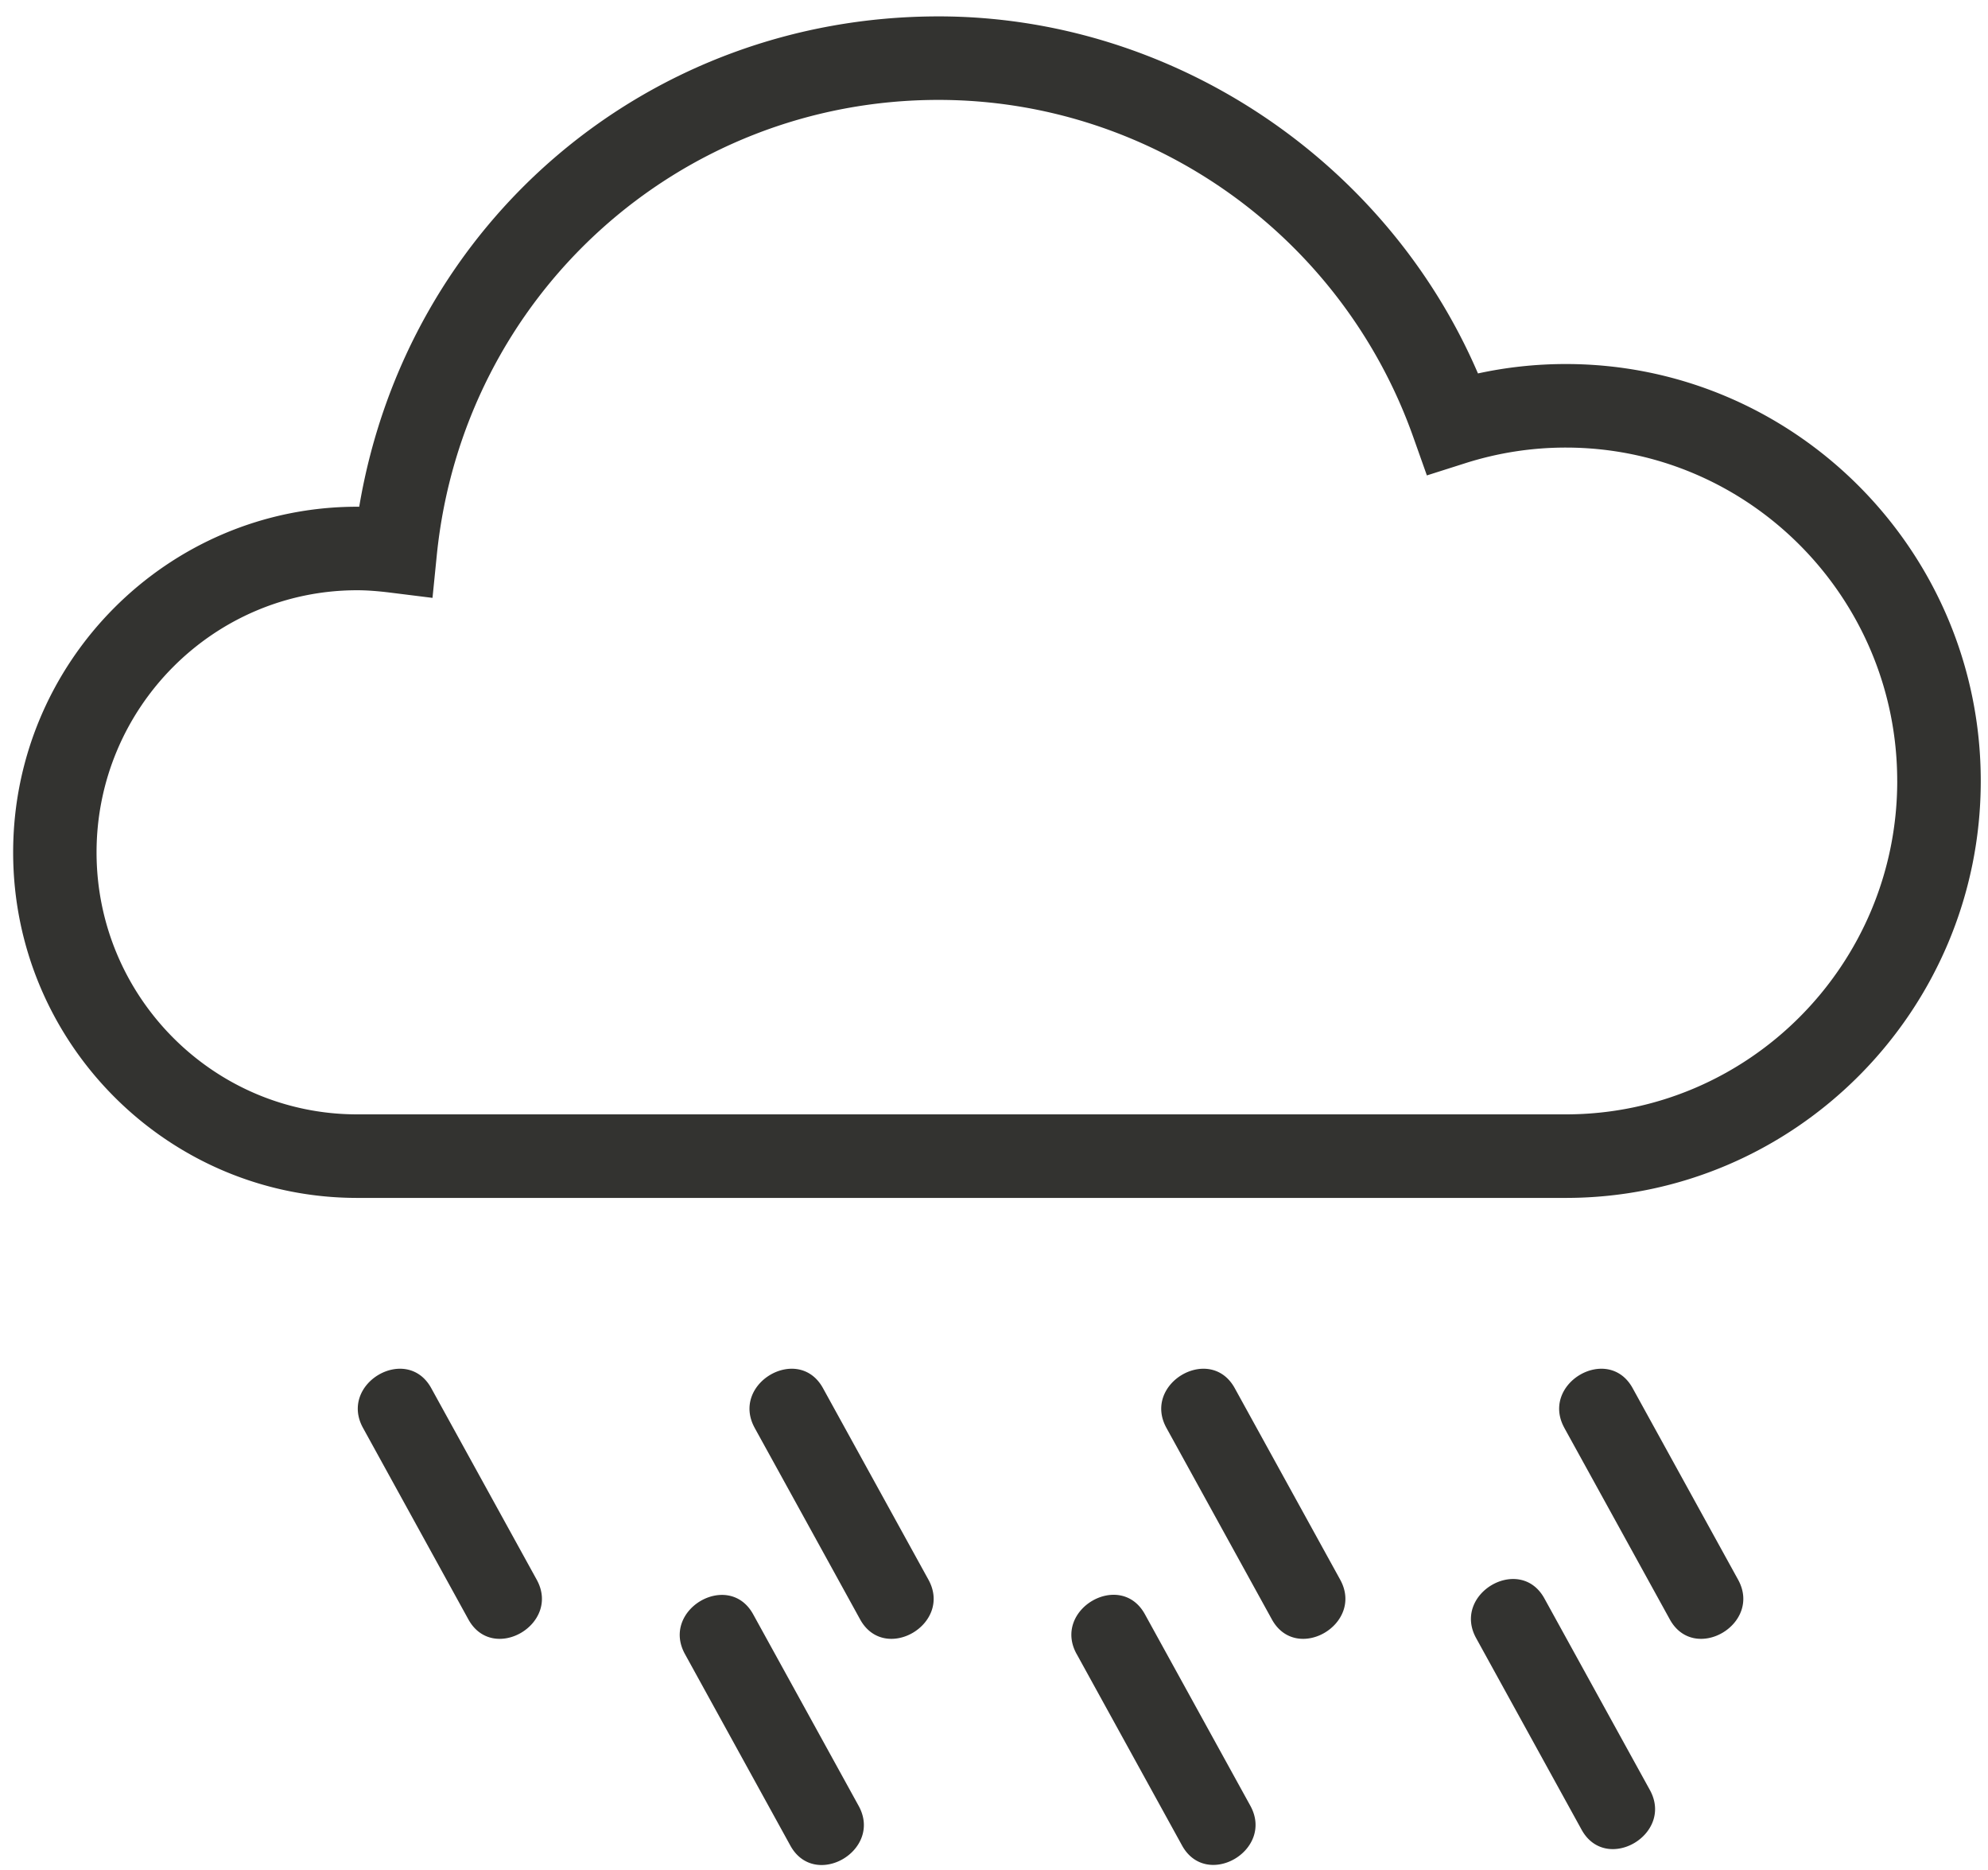 <?xml version="1.0" standalone="no"?><!DOCTYPE svg PUBLIC "-//W3C//DTD SVG 1.1//EN" "http://www.w3.org/Graphics/SVG/1.1/DTD/svg11.dtd"><svg t="1503556364920" class="icon" style="" viewBox="0 0 1089 1024" version="1.1" xmlns="http://www.w3.org/2000/svg" p-id="13249" xmlns:xlink="http://www.w3.org/1999/xlink" width="34.031" height="32"><defs><style type="text/css"></style></defs><path d="M857.722 199.355c-16.189 0-32.313 1.723-48.112 5.153C759.174 87.203 641.479 8.972 514.129 8.972c-158.899 0-291.06 112.396-317.359 268.548l-1.122-0.016C91.737 277.504 7.201 362.431 7.201 466.798c0 104.35 84.537 189.229 188.449 189.229H857.722c125.318 0 227.312-102.449 227.312-228.336 0-125.903-101.994-228.336-227.312-228.336z m181.557 228.336c0 100.693-81.432 182.581-181.557 182.581H195.633c-78.702 0-142.742-64.366-142.742-143.474 0-79.157 64.041-143.555 142.742-143.555 5.25 0 10.988 0.423 18.074 1.284l23.211 2.893 2.341-23.292c14.336-142.19 132.502-249.417 274.855-249.417 116.476 0 221.005 74.281 260.112 184.808l7.396 20.838 21.065-6.697c17.879-5.689 36.376-8.55 55.003-8.55 100.124 0 181.573 81.904 181.573 182.581zM198.851 781.978l57.734 104.887c13.41 24.316 50.842 2.601 37.417-21.764l-57.767-104.887c-13.41-24.316-50.81-2.601-37.384 21.764z m214.552 0c19.277 34.946 38.522 69.925 57.767 104.887 13.41 24.316 50.842 2.601 37.417-21.764l-57.767-104.887c-13.393-24.316-50.81-2.601-37.4 21.764z m225.556 0l57.767 104.887c13.41 24.316 50.81 2.601 37.417-21.764l-57.767-104.887c-13.41-24.316-50.826-2.601-37.417 21.764z m217.966 0c19.277 34.946 38.522 69.925 57.783 104.887 13.393 24.316 50.81 2.601 37.4-21.764l-57.767-104.887c-13.393-24.316-50.826-2.601-37.4 21.764zM375.207 905.834l57.734 104.887c13.41 24.332 50.842 2.617 37.417-21.748a259755.804 259755.804 0 0 0-57.767-104.887c-13.377-24.332-50.81-2.601-37.384 21.748z m214.552-0.065l57.75 104.887c13.41 24.348 50.81 2.617 37.417-21.748l-57.767-104.887c-13.41-24.332-50.842-2.601-37.417 21.748z m218.86-8.647l57.75 104.887c13.393 24.332 50.826 2.601 37.4-21.748l-57.767-104.887c-13.393-24.332-50.81-2.617-37.384 21.748z" fill="#333330" p-id="13250"></path></svg>